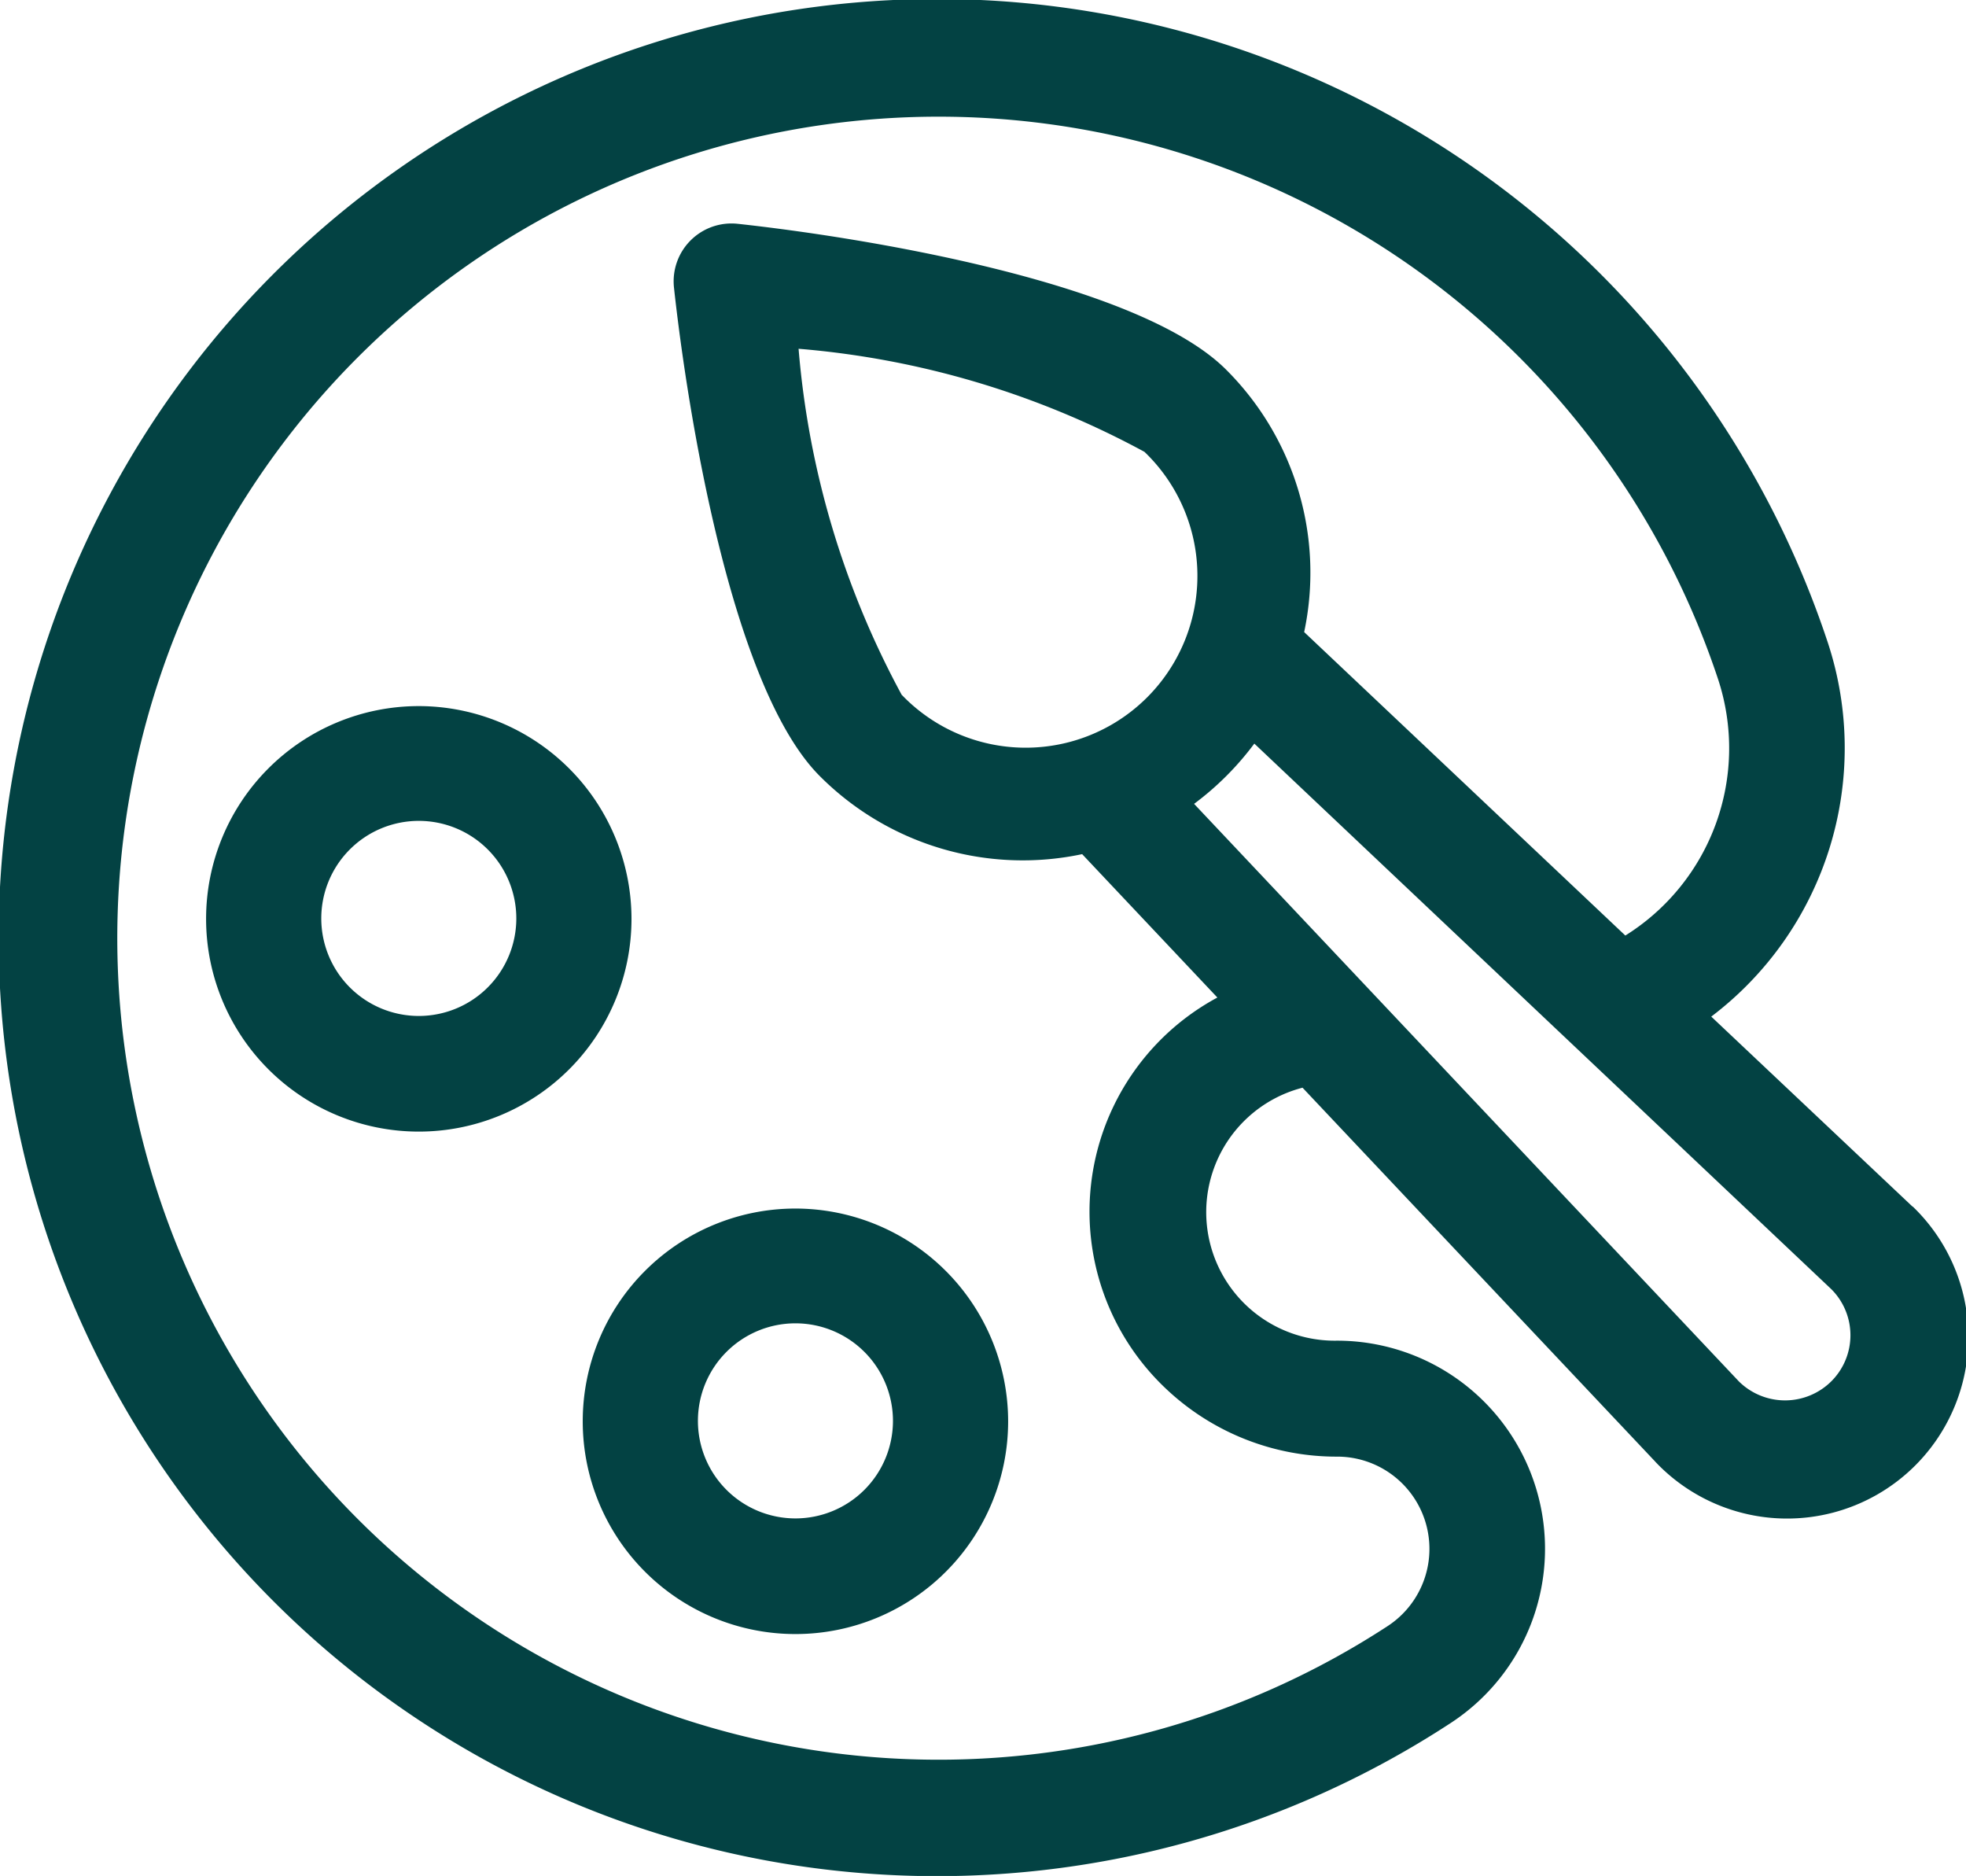<svg xmlns="http://www.w3.org/2000/svg" width="18.144" height="17.309" viewBox="0 0 18.144 17.309">
  <g id="color-palette" transform="translate(0 -11.73)">
    <path id="Path_104813" data-name="Path 104813" d="M55.435,194.85a1.963,1.963,0,1,0,1.963,1.963A1.965,1.965,0,0,0,55.435,194.85Zm0,2.859a.9.9,0,1,1,.9-.9A.9.9,0,0,1,55.435,197.709Z" transform="translate(-51.57 -176.605)" fill="#034243"/>
    <path id="Path_104814" data-name="Path 104814" d="M153.145,325.171a1.963,1.963,0,1,0,1.963,1.963A1.965,1.965,0,0,0,153.145,325.171Zm0,2.859a.9.9,0,1,1,.9-.9A.9.9,0,0,1,153.145,328.03Z" transform="translate(-145.804 -302.29)" fill="#034243"/>
    <path id="Path_104815" data-name="Path 104815" d="M17.652,22.864l-.011-.01L15.793,21.11a3.109,3.109,0,0,0,1.077-3.447,8.66,8.66,0,1,0-3.485,9.967A1.92,1.92,0,0,0,12.339,24.1a1.186,1.186,0,0,1-.318-2.334l3.255,3.45.01.011a1.673,1.673,0,1,0,2.366-2.365ZM10.757,24.54a2.29,2.29,0,0,0,1.582.63.851.851,0,0,1,.462,1.567A7.58,7.58,0,1,1,15.857,18,2.037,2.037,0,0,1,15,20.362l-2.964-2.8a2.644,2.644,0,0,0-.72-2.421c-.817-.817-3.392-1.225-4.508-1.346a.534.534,0,0,0-.588.588c.122,1.12.527,3.689,1.346,4.508a2.645,2.645,0,0,0,2.421.72l1.248,1.323A2.244,2.244,0,0,0,10.757,24.54Zm-2.436-6.4a8.088,8.088,0,0,1-.951-3.192,8.087,8.087,0,0,1,3.192.951,1.585,1.585,0,1,1-2.241,2.241ZM16.9,24.476a.606.606,0,0,1-.852,0l-5.028-5.329a2.7,2.7,0,0,0,.556-.556L16.9,23.624A.6.6,0,0,1,16.9,24.476Z" transform="translate(0)" fill="#034243"/>
  </g>
</svg>
